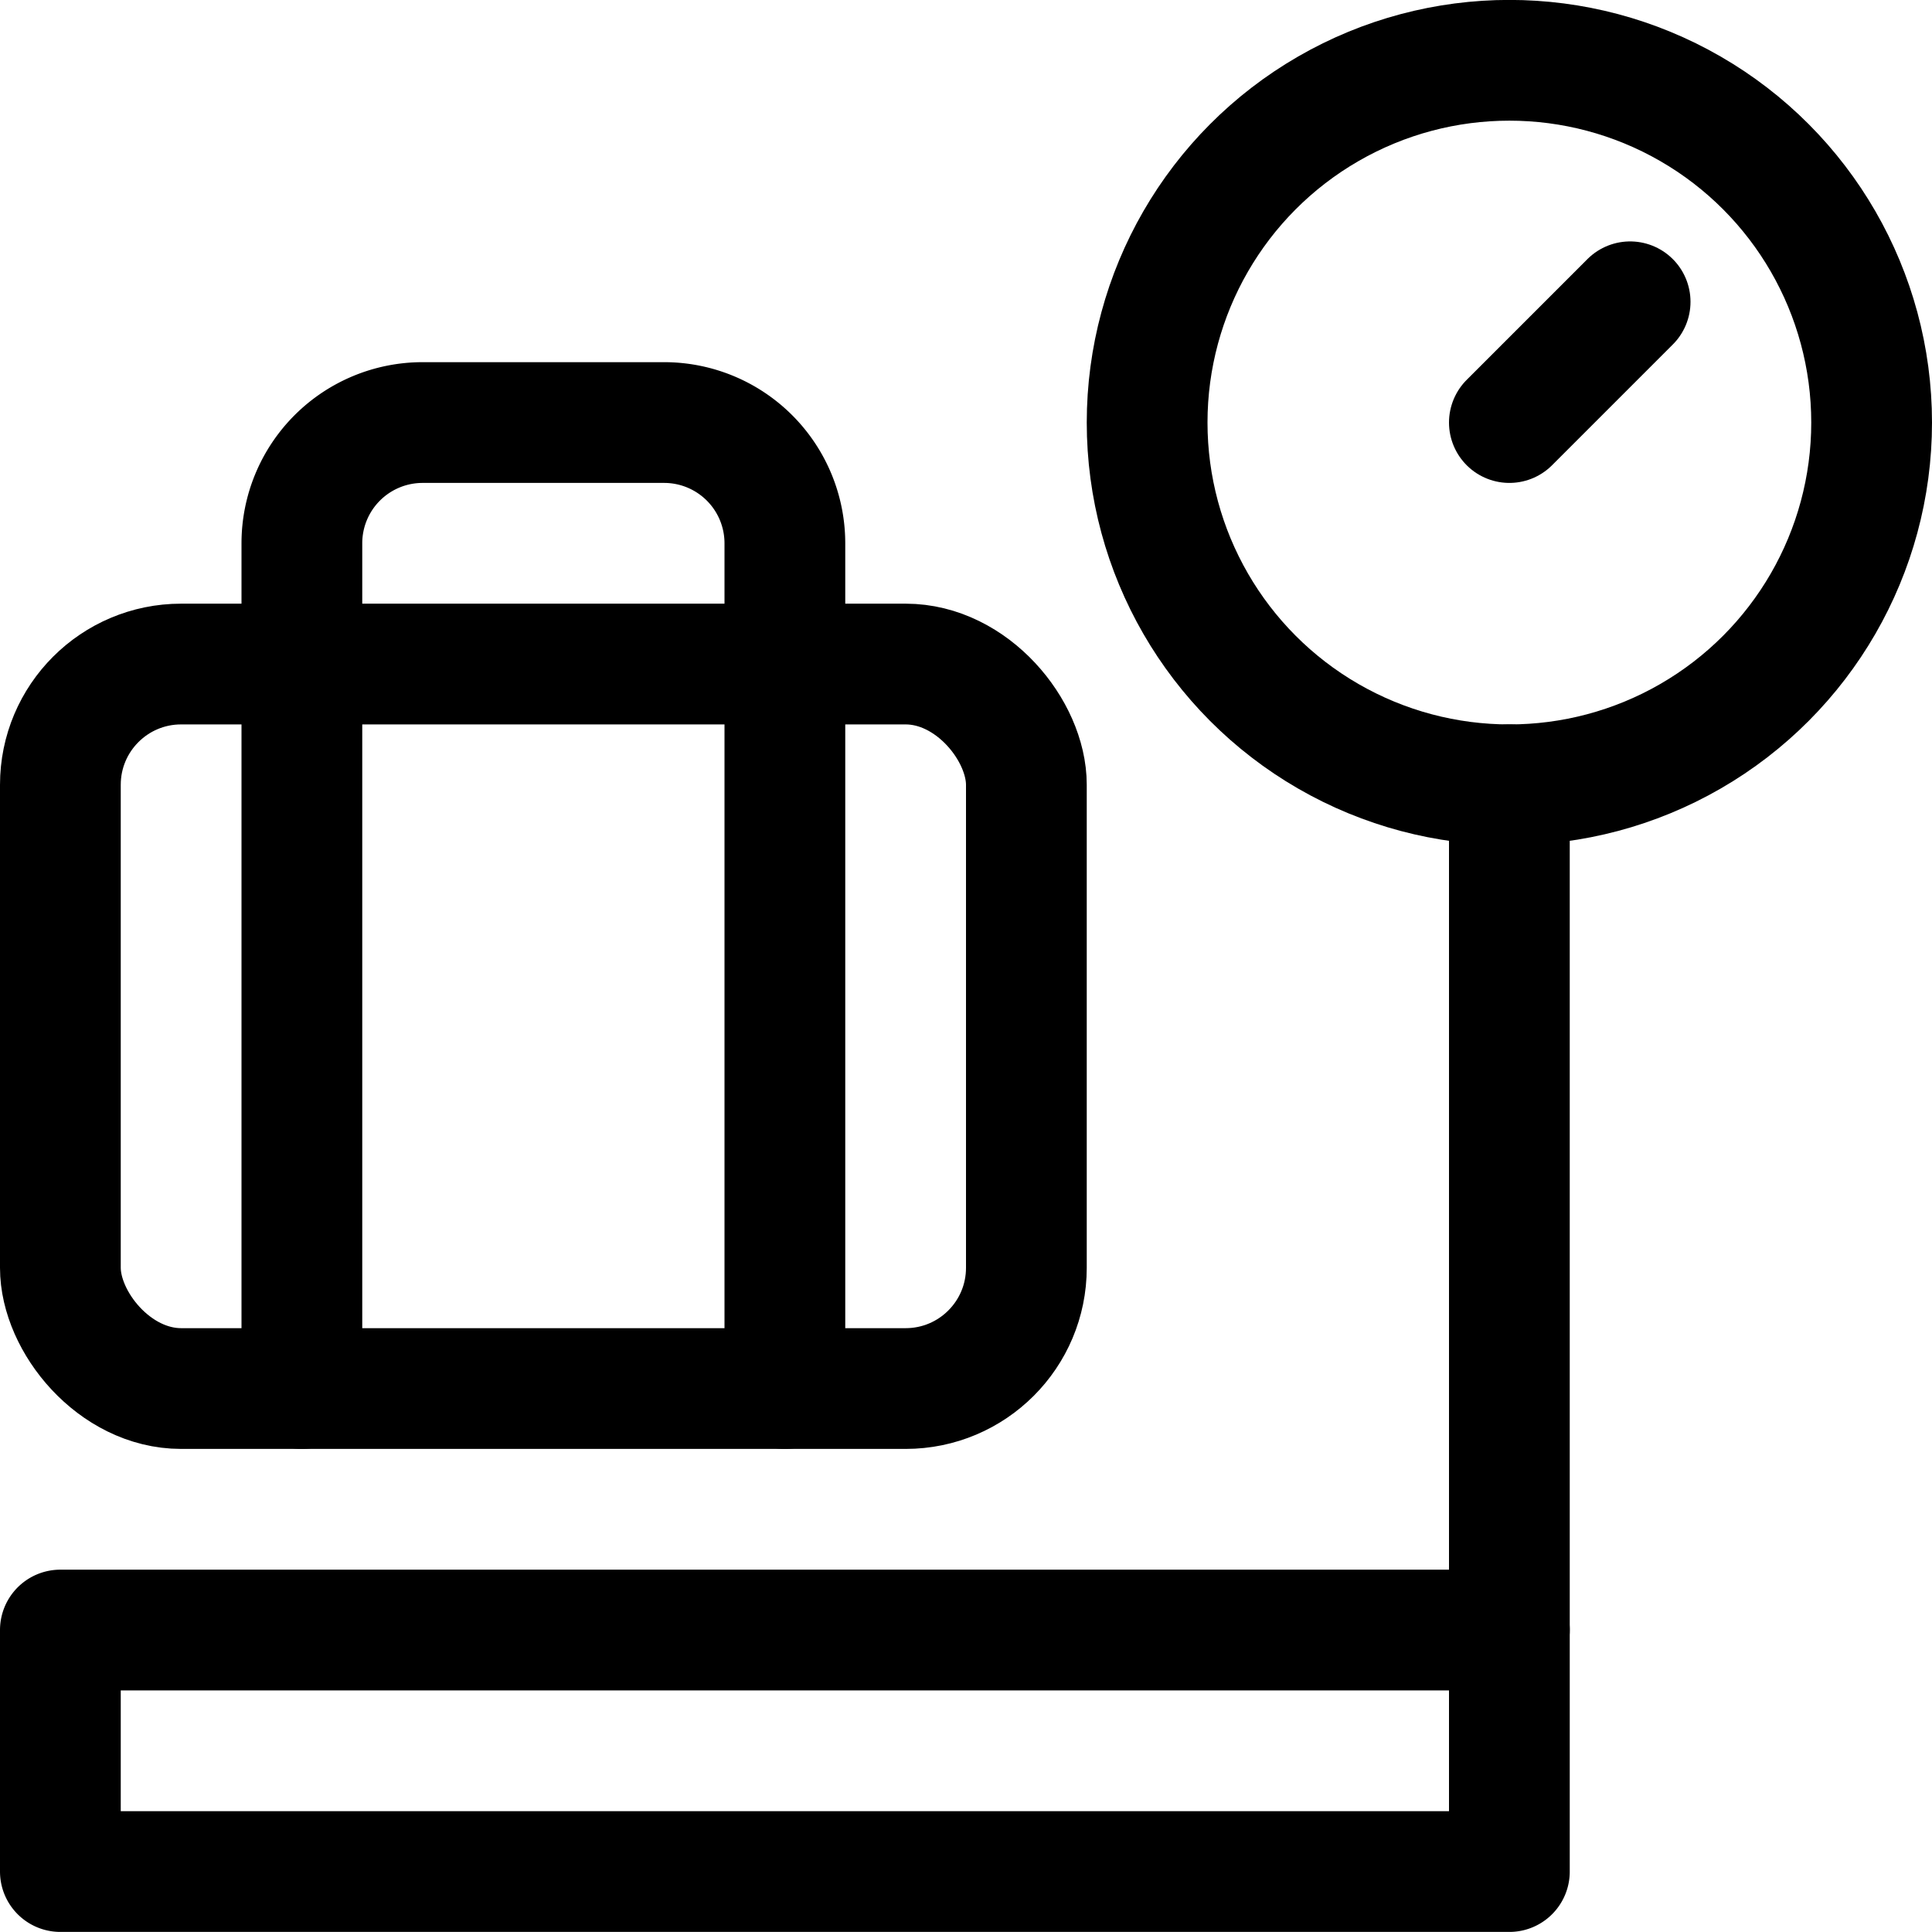 <svg xmlns="http://www.w3.org/2000/svg" viewBox="0 0 24 24" width="24" height="24"><defs><style>.a{fill:none;stroke:#000;stroke-linecap:round;stroke-linejoin:round;stroke-width:1.5px}</style></defs><title>baggage-weight-2</title><rect class="a" x=".75" y="8.249" width="12" height="9" rx="1.5" ry="1.5"/><path class="a" d="M9.75 17.249v-10.5a1.5 1.5 0 0 0-1.5-1.5h-3a1.5 1.5 0 0 0-1.5 1.5v10.5m-3 3h18v3h-18z"/><circle class="a" cx="18.75" cy="5.249" r="4.5"/><path class="a" d="M18.75 9.749v10.5m0-15l1.5-1.5"/></svg>